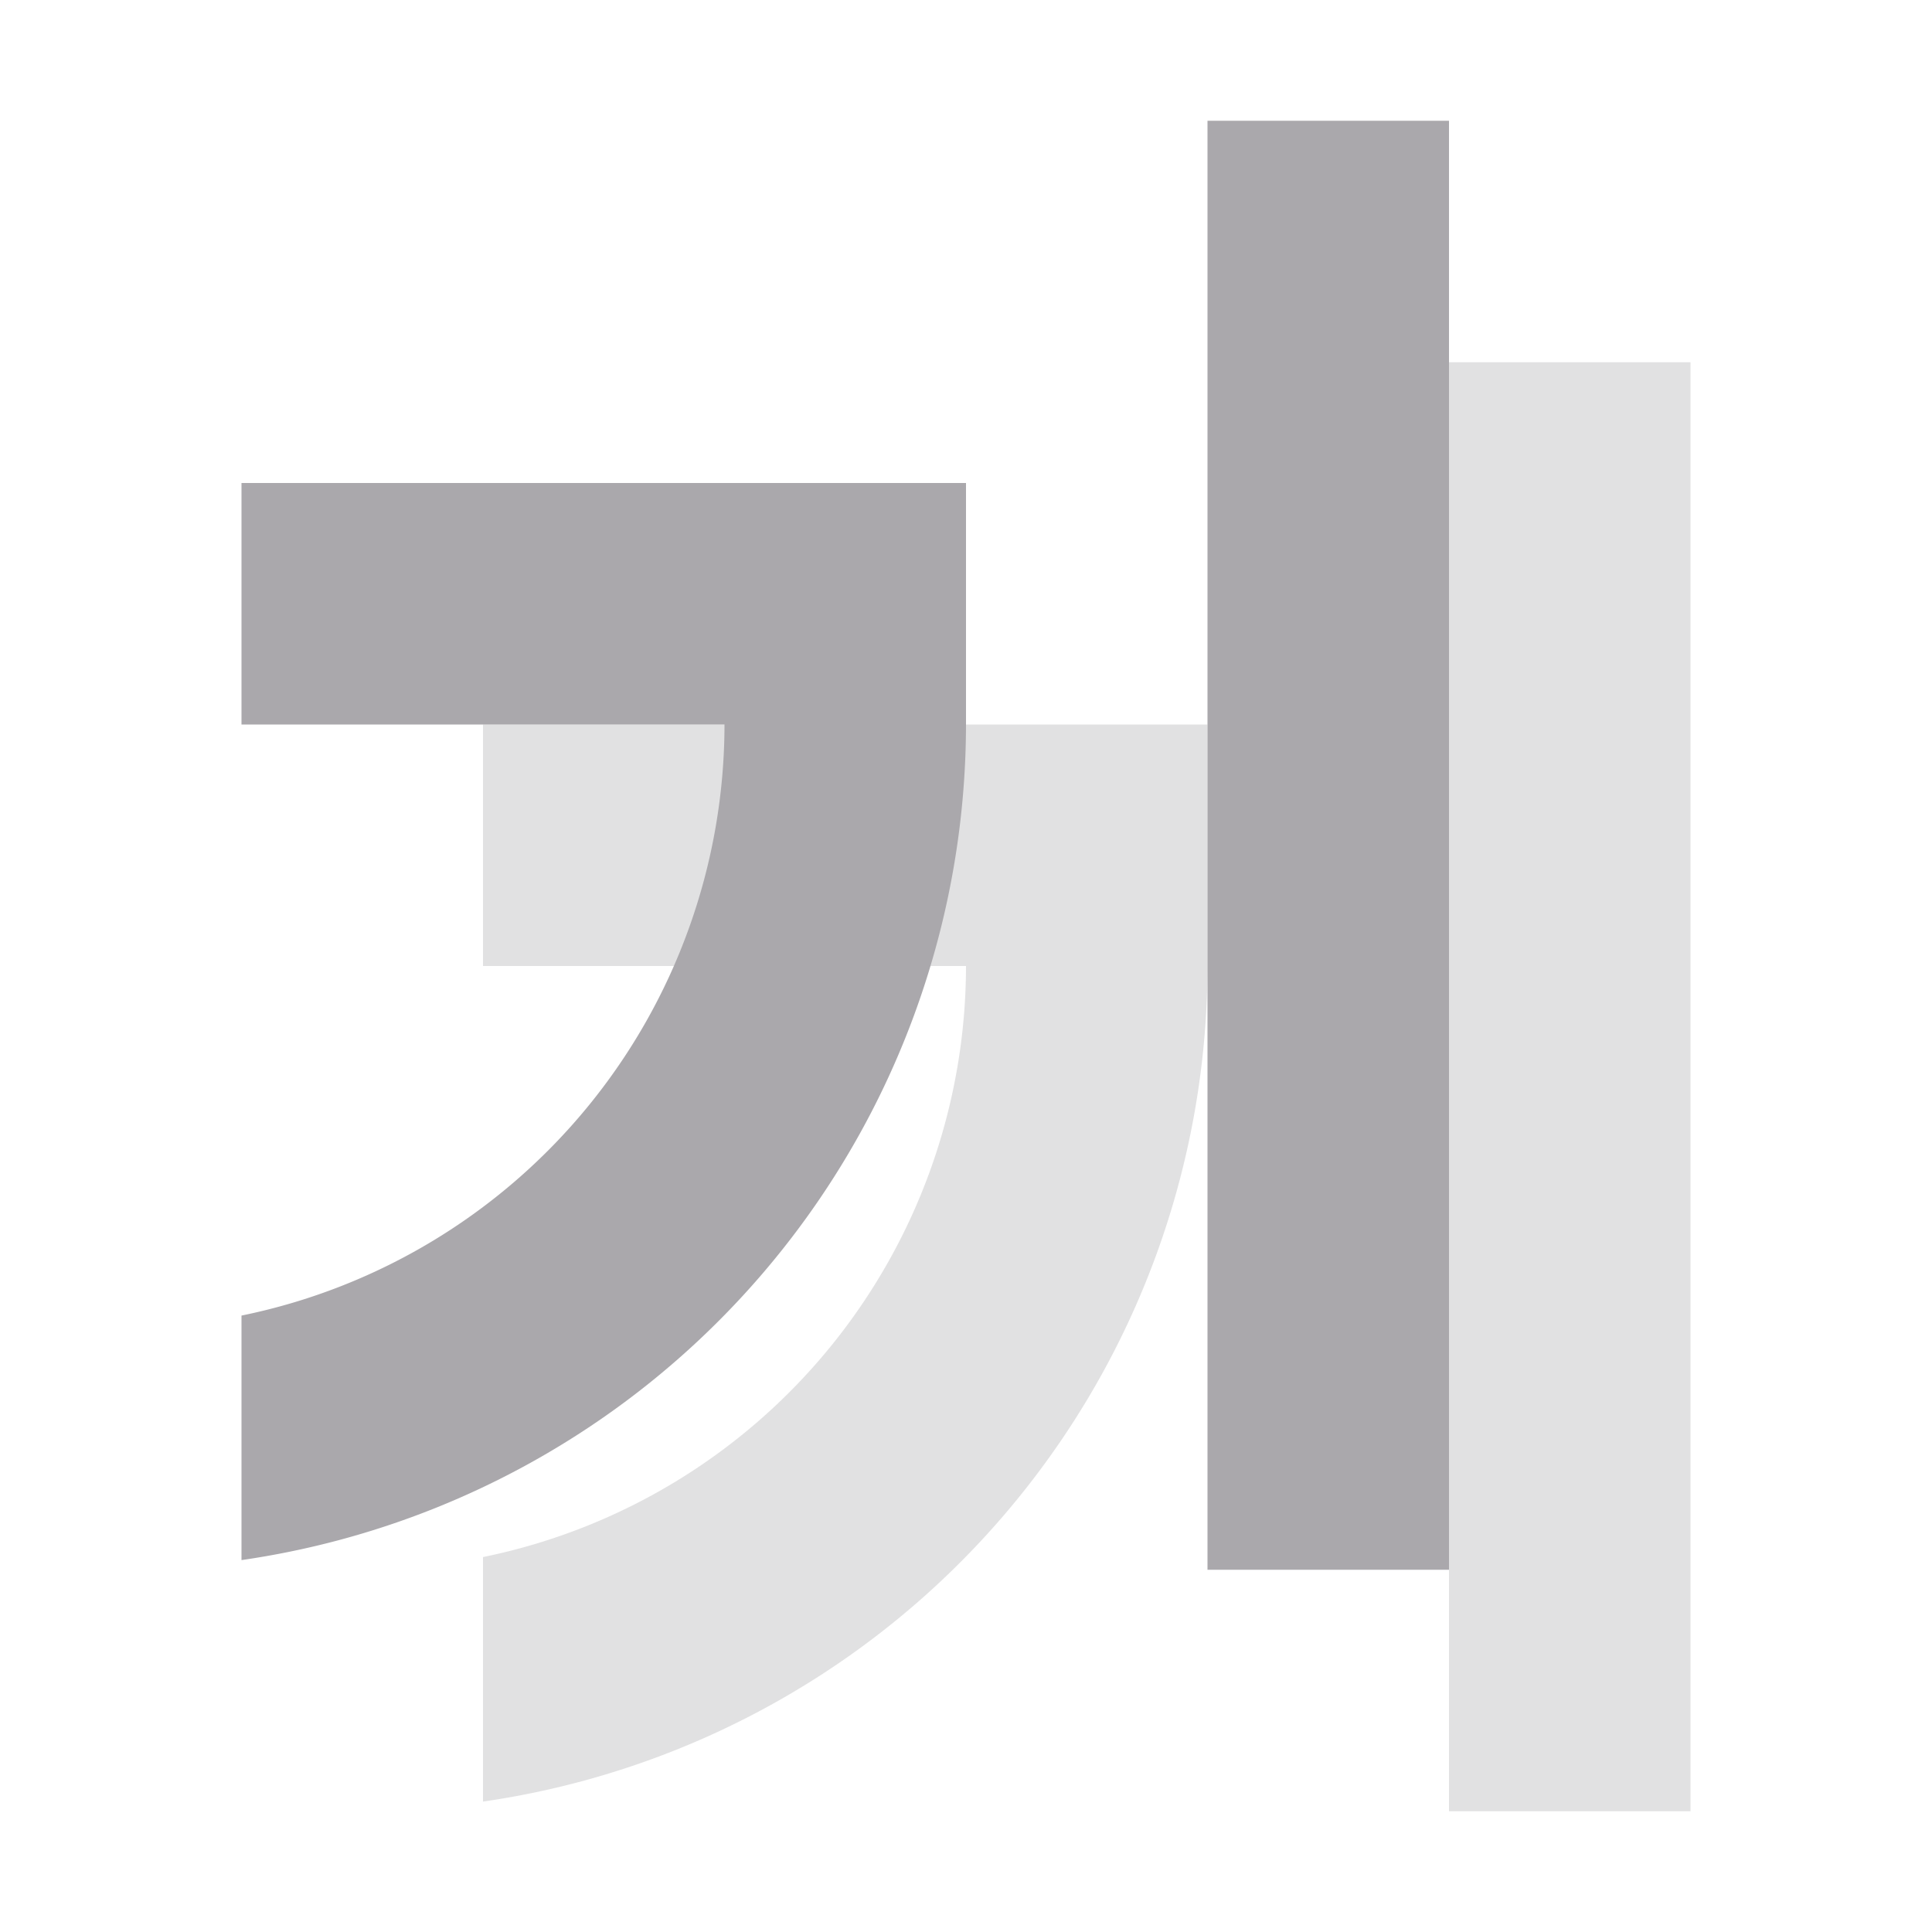<svg viewBox="0 0 16 16" xmlns="http://www.w3.org/2000/svg"><g fill="#aaa8ac"><path d="m12 3v12h2v-12zm-8 3v2h4a5 5 0 0 1 -4 4.895v2.025a7 7 0 0 0 6-6.92v-2h-.295-2.129z" opacity=".35"/><path d="m10 1v12h2v-12zm-8 3v2h4a5 5 0 0 1 -4 4.895v2.025a7 7 0 0 0 6-6.92v-2h-.295-2.129z"/></g></svg>